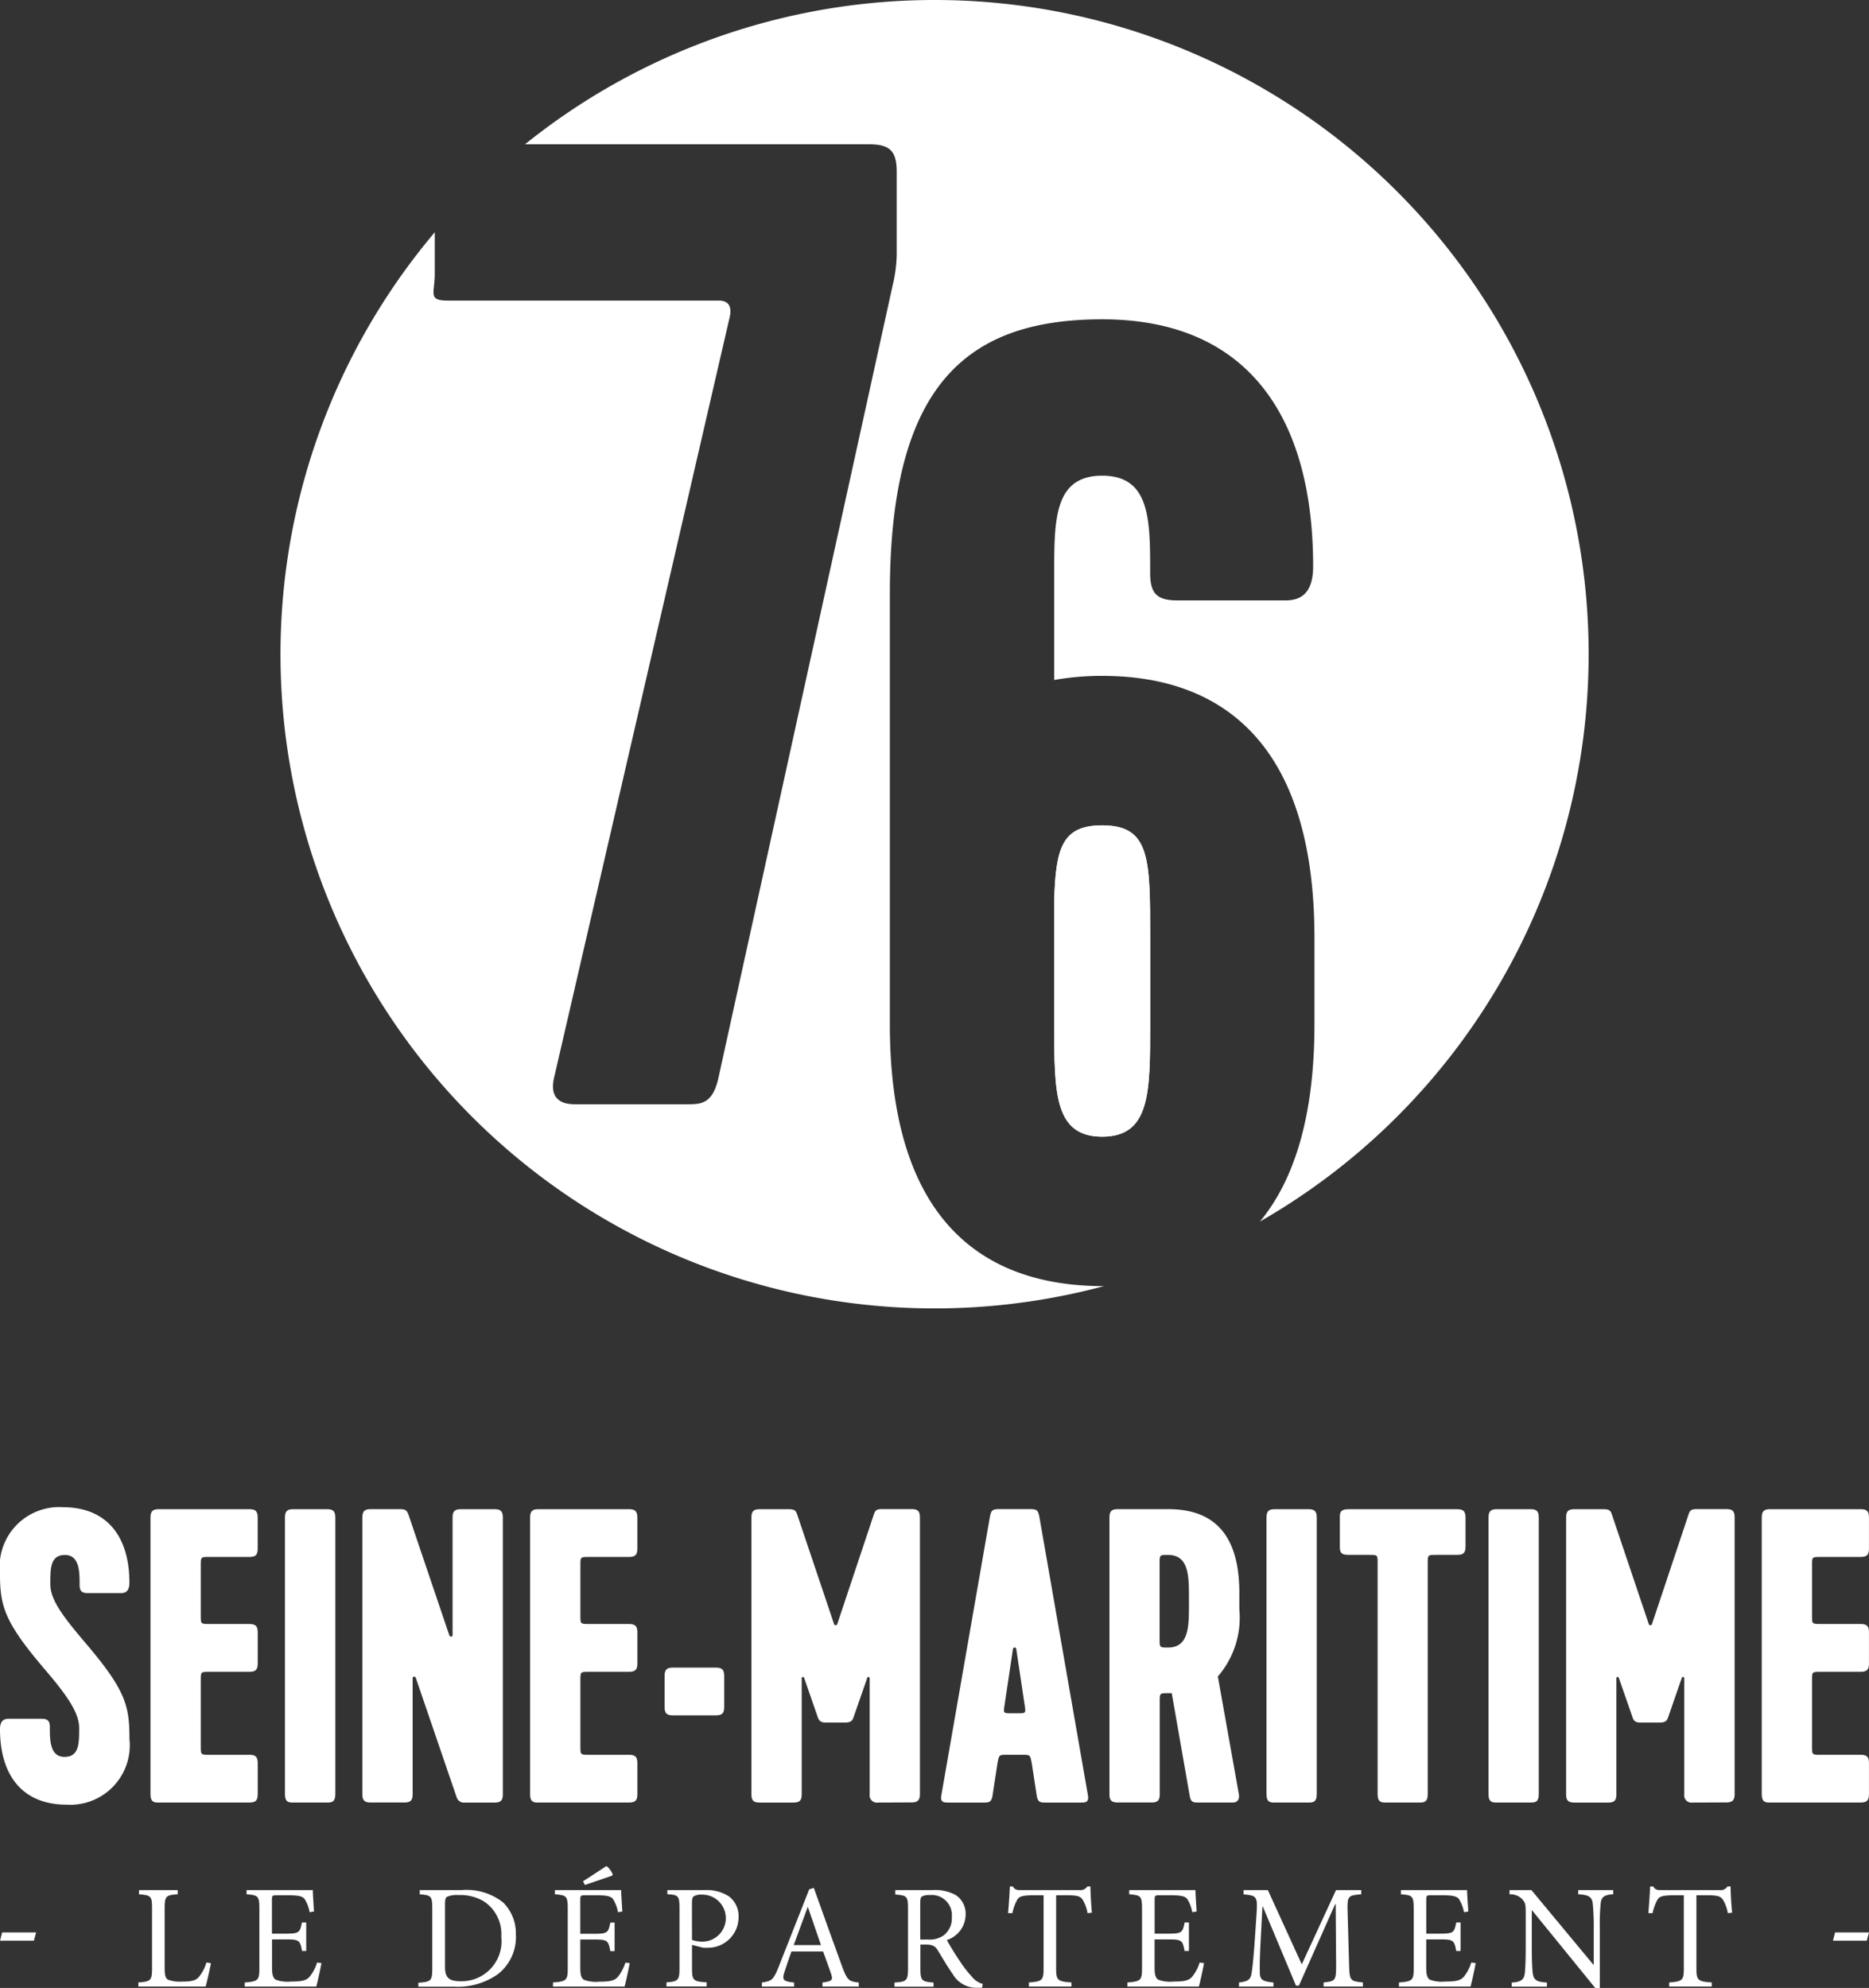 <?xml version="1.0" encoding="utf-8"?>
<svg id="Groupe_49" data-name="Groupe 49" xmlns="http://www.w3.org/2000/svg" width="59.671" height="63.465" viewBox="0 0 59.671 63.465">
  <rect x="0" y="0" width="59.671" height="63.465" fill="#333333" stroke="none"/>
  <g id="Groupe_44" data-name="Groupe 44" transform="translate(0 48.114)">
    <path id="Tracé_230" data-name="Tracé 230" d="M87.227,37.321c1.286,1.511,1.405,2,1.405,3.063a1.9,1.9,0,0,1-2.007,2.1c-1.431,0-2.126-.962-2.126-2.407,0-.2.067-.335.269-.335h1.056c.2,0,.266.067.266.269,0,.4,0,.948.468.948s.468-.427.468-.923-.4-1.056-1.109-1.885c-1.286-1.511-1.419-2.007-1.419-3.063a1.9,1.9,0,0,1,2.007-2.1c1.431,0,2.126.964,2.126,2.409,0,.2-.067.333-.266.333H87.307c-.2,0-.266-.067-.266-.266,0-.4,0-.951-.468-.951s-.468.429-.468.923C86.1,35.943,86.52,36.489,87.227,37.321Z" transform="translate(-84.499 -32.985)" fill="#fff"/>
    <path id="Tracé_231" data-name="Tracé 231" d="M86.591,42.112v-8.83c0-.2.067-.269.266-.269h2.889c.2,0,.269.067.269.269v.99c0,.2-.067.266-.269.266H88.463c-.266,0-.266,0-.266.269v1.605c0,.266,0,.266.266.266h1.284c.2,0,.269.069.269.269v.99c0,.2-.067.269-.269.269H88.463c-.266,0-.266,0-.266.266v2.115c0,.266,0,.266.266.266h1.284c.2,0,.269.067.269.269v.99c0,.2-.067.266-.269.266H86.857C86.724,42.379,86.591,42.379,86.591,42.112Z" transform="translate(-81.787 -32.947)" fill="#fff"/>
    <path id="Tracé_232" data-name="Tracé 232" d="M88.461,42.112v-8.83c0-.2.067-.269.266-.269H89.8c.2,0,.269.067.269.269v8.83c0,.266-.135.266-.269.266h-1.07C88.594,42.379,88.461,42.379,88.461,42.112Z" transform="translate(-79.363 -32.947)" fill="#fff"/>
    <path id="Tracé_233" data-name="Tracé 233" d="M92.549,42.218l-1.3-3.8c-.028-.094-.108-.067-.108,0v3.693c0,.2-.067.266-.266.266h-1.07c-.2,0-.269-.067-.269-.266v-8.83c0-.2.069-.269.269-.269h.937c.147,0,.214.028.266.175l1.3,3.84c.028.08.108.067.108,0V33.283c0-.2.067-.269.266-.269h1.07c.2,0,.269.067.269.269v8.83c0,.2-.067.266-.269.266h-.935A.244.244,0,0,1,92.549,42.218Z" transform="translate(-77.967 -32.947)" fill="#fff"/>
    <path id="Tracé_234" data-name="Tracé 234" d="M91.869,42.112v-8.83c0-.2.067-.269.266-.269h2.889c.2,0,.269.067.269.269v.99c0,.2-.067.266-.269.266H93.741c-.266,0-.266,0-.266.269v1.605c0,.266,0,.266.266.266h1.284c.2,0,.269.069.269.269v.99c0,.2-.067.269-.269.269H93.741c-.266,0-.266,0-.266.266v2.115c0,.266,0,.266.266.266h1.284c.2,0,.269.067.269.269v.99c0,.2-.067.266-.269.266H92.135C92,42.379,91.869,42.379,91.869,42.112Z" transform="translate(-74.945 -32.947)" fill="#fff"/>
    <path id="Tracé_235" data-name="Tracé 235" d="M94.005,35.216h1.371c.2,0,.266.069.266.269v.99c0,.2-.067.266-.266.266H94.005c-.2,0-.266-.067-.266-.266v-.99C93.739,35.285,93.806,35.216,94.005,35.216Z" transform="translate(-72.521 -30.093)" fill="#fff"/>
    <path id="Tracé_236" data-name="Tracé 236" d="M98.986,42.379a.233.233,0,0,1-.266-.266V38.42c0-.067-.067-.067-.08-.014l-.429,1.231c-.053.188-.161.188-.333.188h-.521c-.136,0-.241,0-.3-.188l-.427-1.231c-.014-.053-.08-.053-.08.014v3.693c0,.2-.067.266-.269.266h-1.07c-.2,0-.266-.067-.266-.266v-8.83c0-.2.067-.269.266-.269h.937c.161,0,.214.041.255.161l1.178,3.5a.054.054,0,0,0,.106,0l1.178-3.53c.039-.108.106-.135.253-.135h.937c.2,0,.269.067.269.269v8.83c0,.2-.08.266-.269.266Z" transform="translate(-70.954 -32.947)" fill="#fff"/>
    <path id="Tracé_237" data-name="Tracé 237" d="M100.934,42.379c-.172,0-.253,0-.294-.2l-.161-1.056c-.053-.269-.053-.269-.294-.269h-.507c-.241,0-.241,0-.294.269l-.161,1.056c-.041.2-.122.2-.3.2H97.818c-.133,0-.269,0-.227-.227l1.552-8.9c.039-.2.08-.241.294-.241h.99c.214,0,.255.041.294.241l1.552,8.9c.039.227-.094.227-.227.227Zm-1.323-3.116c-.041.266-.041.266.227.266h.186c.269,0,.269,0,.227-.266l-.266-1.78a.054.054,0,0,0-.108,0Z" transform="translate(-67.538 -32.947)" fill="#fff"/>
    <path id="Tracé_238" data-name="Tracé 238" d="M103.387,38.353l.668,3.745c.041.214-.08.28-.186.28h-1.084c-.174,0-.255,0-.294-.2l-.576-3.291H101.8c-.269,0-.269,0-.269.266v2.958c0,.2-.067.266-.266.266h-1.07c-.2,0-.269-.067-.269-.266v-8.83c0-.2.067-.269.269-.269H101.8c1.336,0,2.273.671,2.273,2.675v.524A2.865,2.865,0,0,1,103.387,38.353Zm-1.86-1.192c0,.269,0,.269.269.269.668,0,.668-.682.668-1.364v-.227c0-.684,0-1.366-.668-1.366-.269,0-.269,0-.269.269Z" transform="translate(-64.505 -32.947)" fill="#fff"/>
    <path id="Tracé_239" data-name="Tracé 239" d="M102.107,42.112v-8.83c0-.2.067-.269.266-.269h1.07c.2,0,.269.067.269.269v8.83c0,.266-.133.266-.269.266h-1.07C102.24,42.379,102.107,42.379,102.107,42.112Z" transform="translate(-61.672 -32.947)" fill="#fff"/>
    <path id="Tracé_240" data-name="Tracé 240" d="M103.395,33.014h3.477c.2,0,.269.067.269.269v.923c0,.2-.067.266-.269.266H106.2c-.266,0-.266,0-.266.269v7.371c0,.266-.135.266-.269.266H104.6c-.133,0-.266,0-.266-.266V34.741c0-.269,0-.269-.255-.269h-.682c-.269,0-.269-.133-.269-.266v-.923C103.126,33.149,103.126,33.014,103.395,33.014Z" transform="translate(-60.351 -32.947)" fill="#fff"/>
    <path id="Tracé_241" data-name="Tracé 241" d="M105.194,42.112v-8.83c0-.2.069-.269.269-.269h1.07c.2,0,.266.067.266.269v8.83c0,.266-.133.266-.266.266h-1.07C105.329,42.379,105.194,42.379,105.194,42.112Z" transform="translate(-57.671 -32.947)" fill="#fff"/>
    <path id="Tracé_242" data-name="Tracé 242" d="M110.311,42.379a.234.234,0,0,1-.266-.266V38.42c0-.067-.067-.067-.08-.014l-.427,1.231c-.055.188-.161.188-.335.188h-.521c-.135,0-.241,0-.294-.188l-.429-1.231c-.014-.053-.08-.053-.08.014v3.693c0,.2-.067.266-.266.266h-1.07c-.2,0-.269-.067-.269-.266v-8.83c0-.2.067-.269.269-.269h.935c.161,0,.216.041.255.161l1.178,3.5a.054.054,0,0,0,.106,0l1.178-3.53c.041-.108.108-.135.255-.135h.935c.2,0,.269.067.269.269v8.83c0,.2-.08.266-.269.266Z" transform="translate(-56.273 -32.947)" fill="#fff"/>
    <path id="Tracé_243" data-name="Tracé 243" d="M108.993,42.112v-8.83c0-.2.067-.269.266-.269h2.891c.2,0,.266.067.266.269v.99c0,.2-.067.266-.266.266h-1.286c-.266,0-.266,0-.266.269v1.605c0,.266,0,.266.266.266h1.286c.2,0,.266.069.266.269v.99c0,.2-.067.269-.266.269h-1.286c-.266,0-.266,0-.266.266v2.115c0,.266,0,.266.266.266h1.286c.2,0,.266.067.266.269v.99c0,.2-.067.266-.266.266h-2.891C109.126,42.379,108.993,42.379,108.993,42.112Z" transform="translate(-52.746 -32.947)" fill="#fff"/>
  </g>
  <g id="Groupe_45" data-name="Groupe 45" transform="translate(0 59.579)">
    <path id="Tracé_244" data-name="Tracé 244" d="M85.581,39.16H84.5l.067-.262h1.086Z" transform="translate(-84.499 -36.785)" fill="#fff"/>
    <path id="Tracé_245" data-name="Tracé 245" d="M88.74,40.645c-.028.147-.126.6-.17.744H86.423v-.131c.4-.03.436-.062.436-.466V38.9c0-.4-.032-.427-.416-.455V38.31h1.235v.133c-.374.028-.416.053-.416.455v1.872c0,.257.023.351.108.4a1.089,1.089,0,0,0,.455.06c.262,0,.423-.023.53-.147a1.335,1.335,0,0,0,.241-.464Z" transform="translate(-82.005 -37.548)" fill="#fff"/>
    <path id="Tracé_246" data-name="Tracé 246" d="M90.35,40.641c-.028.156-.122.6-.165.749H87.9v-.131c.429-.034.468-.071.468-.455V38.916c0-.425-.039-.441-.409-.473V38.31h2.115c0,.119.023.441.037.682l-.138.025a1.2,1.2,0,0,0-.152-.409c-.067-.1-.193-.133-.535-.133h-.361c-.147,0-.156.011-.156.152V39.7h.445c.427,0,.45-.039.512-.356h.138v.909H89.73c-.062-.34-.094-.37-.508-.37h-.45v.9c0,.223.03.324.115.386a1.092,1.092,0,0,0,.491.06c.361,0,.494-.037.6-.161a1.333,1.333,0,0,0,.232-.446Z" transform="translate(-80.087 -37.548)" fill="#fff"/>
    <path id="Tracé_247" data-name="Tracé 247" d="M91.688,38.31a1.876,1.876,0,0,1,1.341.4,1.394,1.394,0,0,1,.4,1.017A1.5,1.5,0,0,1,92.846,41a2.23,2.23,0,0,1-1.408.393H90.315v-.126c.406-.03.445-.057.445-.459V38.9c0-.406-.039-.427-.4-.455V38.31Zm-.521,2.459c0,.361.156.45.5.45A1.274,1.274,0,0,0,92.963,39.8a1.247,1.247,0,0,0-.558-1.132,1.473,1.473,0,0,0-.806-.2.789.789,0,0,0-.37.057c-.048.034-.062.085-.062.271Z" transform="translate(-76.959 -37.548)" fill="#fff"/>
    <path id="Tracé_248" data-name="Tracé 248" d="M94.637,41.071c-.028.156-.122.6-.165.749H92.187v-.131c.432-.034.471-.071.471-.455V39.347c0-.425-.039-.441-.409-.473V38.74h2.115c0,.119.023.441.037.682l-.138.025a1.2,1.2,0,0,0-.152-.409c-.067-.1-.193-.133-.535-.133h-.361c-.147,0-.156.011-.156.152v1.077h.446c.427,0,.45-.039.512-.356h.138v.909h-.138c-.062-.34-.094-.37-.508-.37h-.45v.9c0,.223.028.324.115.386a1.092,1.092,0,0,0,.491.06c.361,0,.494-.037.6-.161a1.376,1.376,0,0,0,.232-.446Zm-.553-2.795-.877.3-.062-.119c.257-.161.526-.34.744-.482.057.009.191.2.2.259Z" transform="translate(-74.532 -37.978)" fill="#fff"/>
    <path id="Tracé_249" data-name="Tracé 249" d="M94.964,38.31a1.307,1.307,0,0,1,.795.2.787.787,0,0,1,.308.668.974.974,0,0,1-.923.971,1.652,1.652,0,0,1-.214,0l-.349-.09V40.8c0,.4.041.425.468.455v.131H93.765v-.131c.379-.03.416-.067.416-.462V38.9c0-.416-.037-.436-.388-.459V38.31ZM94.58,39.9a1.036,1.036,0,0,0,.344.055.75.75,0,0,0-.028-1.5.456.456,0,0,0-.266.057c-.037.032-.051.09-.051.223Z" transform="translate(-72.487 -37.548)" fill="#fff"/>
    <path id="Tracé_250" data-name="Tracé 250" d="M97.026,41.43V41.3c.3-.039.34-.076.28-.262s-.156-.441-.262-.73H96.036c-.076.214-.147.413-.209.613-.106.3-.062.344.294.379v.131H95.092V41.3c.3-.044.365-.071.53-.489l.981-2.487.147-.044c.294.815.611,1.715.914,2.54.154.409.214.45.521.48v.131Zm-.464-2.535h-.009c-.152.409-.3.82-.445,1.21h.87Z" transform="translate(-70.767 -37.588)" fill="#fff"/>
    <path id="Tracé_251" data-name="Tracé 251" d="M99.732,41.428c-.057,0-.108,0-.165,0a.866.866,0,0,1-.769-.432c-.165-.232-.335-.526-.478-.758-.08-.133-.161-.191-.406-.191h-.152V40.8c0,.4.041.432.42.462v.131H96.935v-.131c.39-.03.432-.057.432-.462v-1.9c0-.4-.037-.418-.406-.45V38.31h1.176a1.354,1.354,0,0,1,.758.161.715.715,0,0,1,.312.622.864.864,0,0,1-.6.811c.08.156.28.473.423.687a3.852,3.852,0,0,0,.383.491.661.661,0,0,0,.34.223Zm-1.743-1.541a.78.78,0,0,0,.514-.131.68.68,0,0,0,.262-.588.642.642,0,0,0-.7-.7.479.479,0,0,0-.257.048c-.032.023-.051.08-.051.209v1.164Z" transform="translate(-68.377 -37.548)" fill="#fff"/>
    <path id="Tracé_252" data-name="Tracé 252" d="M101.05,39.111a1.2,1.2,0,0,0-.152-.423c-.076-.113-.156-.147-.512-.147h-.338v2.333c0,.374.039.42.489.45v.131H99.179v-.131c.429-.03.468-.076.468-.45V38.541h-.294c-.393,0-.489.039-.549.147a1.423,1.423,0,0,0-.152.423h-.138c.023-.285.046-.592.057-.852h.094c.067.108.126.117.259.117H100.8a.254.254,0,0,0,.243-.117h.1c0,.216.023.563.046.838Z" transform="translate(-66.329 -37.614)" fill="#fff"/>
    <path id="Tracé_253" data-name="Tracé 253" d="M102.621,40.641c-.028.156-.122.6-.165.749h-2.283v-.131c.429-.034.468-.071.468-.455V38.916c0-.425-.039-.441-.409-.473V38.31h2.115c0,.119.023.441.037.682l-.138.025a1.2,1.2,0,0,0-.152-.409c-.067-.1-.193-.133-.535-.133H101.2c-.147,0-.156.011-.156.152V39.7h.445c.427,0,.45-.039.512-.356h.138v.909H102c-.062-.34-.094-.37-.508-.37h-.45v.9c0,.223.03.324.115.386a1.092,1.092,0,0,0,.491.06c.361,0,.494-.037.6-.161a1.333,1.333,0,0,0,.232-.446Z" transform="translate(-64.18 -37.548)" fill="#fff"/>
    <path id="Tracé_254" data-name="Tracé 254" d="M104.431,41.389v-.131c.383-.039.4-.062.4-.565l-.014-1.934H104.8l-1.157,2.6h-.094l-1.061-2.531h-.009l-.071,1.35c-.018.388-.018.6-.014.788.009.227.122.259.436.294v.131h-1.1v-.131c.273-.034.37-.085.4-.285.025-.165.053-.374.09-.868l.067-.985c.044-.615.021-.634-.411-.677V38.31h.776l1.082,2.37,1.093-2.37h.806v.133c-.418.037-.45.048-.436.535l.048,1.715c.014.5.028.526.441.565v.131Z" transform="translate(-62.173 -37.548)" fill="#fff"/>
    <path id="Tracé_255" data-name="Tracé 255" d="M106.4,40.641c-.028.156-.122.6-.165.749h-2.285v-.131c.432-.034.471-.071.471-.455V38.916c0-.425-.039-.441-.409-.473V38.31h2.113c0,.119.025.441.039.682l-.138.025a1.2,1.2,0,0,0-.152-.409c-.067-.1-.2-.133-.535-.133h-.361c-.147,0-.156.011-.156.152V39.7h.445c.427,0,.45-.039.512-.356h.138v.909h-.138c-.062-.34-.094-.37-.508-.37h-.45v.9c0,.223.028.324.113.386a1.109,1.109,0,0,0,.494.06c.361,0,.494-.037.6-.161a1.375,1.375,0,0,0,.232-.446Z" transform="translate(-59.286 -37.548)" fill="#fff"/>
    <path id="Tracé_256" data-name="Tracé 256" d="M108.8,38.443c-.266.014-.379.076-.4.285a6.77,6.77,0,0,0-.028.795v1.911h-.147l-2.019-2.482H106.2v1.19c0,.436.014.664.028.8.025.243.133.3.455.319v.131h-1.123v-.131c.276-.016.395-.076.418-.31.014-.145.028-.372.028-.808V39.1c0-.347-.009-.365-.094-.48a.515.515,0,0,0-.423-.175V38.31h.7l1.975,2.379h.014V39.522a7.247,7.247,0,0,0-.032-.785c-.023-.214-.138-.276-.464-.294V38.31H108.8Z" transform="translate(-57.295 -37.548)" fill="#fff"/>
    <path id="Tracé_257" data-name="Tracé 257" d="M109.952,39.111a1.2,1.2,0,0,0-.152-.423c-.076-.113-.158-.147-.512-.147h-.338v2.333c0,.374.039.42.489.45v.131h-1.359v-.131c.429-.03.468-.076.468-.45V38.541h-.294c-.395,0-.489.039-.551.147a1.568,1.568,0,0,0-.152.423h-.135c.023-.285.046-.592.055-.852h.1c.064.108.126.117.259.117H109.7a.25.25,0,0,0,.241-.117h.1c0,.216.023.563.048.838Z" transform="translate(-54.789 -37.614)" fill="#fff"/>
    <path id="Tracé_258" data-name="Tracé 258" d="M111.062,39.16h-1.079l.067-.262h1.084Z" transform="translate(-51.462 -36.785)" fill="#fff"/>
  </g>
  <g id="Groupe_48" data-name="Groupe 48" transform="translate(8.951)">
    <g id="Groupe_47" data-name="Groupe 47">
      <g id="Groupe_46" data-name="Groupe 46">
        <path id="Tracé_259" data-name="Tracé 259" d="M130.166,32.919A20.877,20.877,0,0,0,96.207,16.64H107.2c.657,0,.875.218.875.877v2.668a4.545,4.545,0,0,1-.131.964l-5.553,25.26c-.177.834-.526.877-.964.877H97.8c-.439,0-.831-.175-.657-.877l5.6-24.254c.087-.393-.087-.526-.349-.526H93.75c-.654,0-.423-.218-.423-.875V19.448A20.884,20.884,0,0,0,114.69,53.092h-.011c-3.936,0-6.823-2.188-6.823-8.361V30.983c0-6.611,2.407-8.756,6.779-8.756,4.678,0,6.735,3.153,6.735,7.881,0,.657-.22,1.093-.877,1.093H117.04c-.657,0-.873-.218-.873-.875,0-1.706,0-3.107-1.532-3.107s-1.532,1.4-1.532,3.107v3.415a8.722,8.722,0,0,1,1.532-.131c3.934,0,6.777,2.276,6.777,8.361v2.76c0,2.932-.641,4.972-1.741,6.3A20.875,20.875,0,0,0,130.166,32.919Z" transform="translate(-88.397 -12.033)" fill="#fff"/>
      </g>
      <path id="Tracé_260" data-name="Tracé 260" d="M90.989,19.029H99.63c.262,0,.436.133.349.526l-5.6,24.254c-.175.7.218.877.657.877h3.628c.439,0,.788-.044.964-.877l5.553-25.26a4.544,4.544,0,0,0,.131-.964V14.916c0-.659-.218-.877-.875-.877H93.446a20.935,20.935,0,0,0-2.88,2.808v1.307C90.567,18.811,90.335,19.029,90.989,19.029Z" transform="translate(-85.636 -9.432)" fill="none"/>
      <path id="Tracé_261" data-name="Tracé 261" d="M110.426,36.216c0-6.085-2.843-8.361-6.777-8.361a8.722,8.722,0,0,0-1.532.131V24.571c0-1.706,0-3.107,1.532-3.107s1.532,1.4,1.532,3.107c0,.657.216.875.873.875h3.454c.657,0,.877-.436.877-1.093,0-4.728-2.058-7.881-6.735-7.881-4.372,0-6.779,2.145-6.779,8.756V38.976c0,6.173,2.887,8.361,6.823,8.361h.011a20.742,20.742,0,0,0,4.981-2.058c1.1-1.332,1.741-3.371,1.741-6.3Z" transform="translate(-77.412 -6.278)" fill="none"/>
    </g>
    <path id="Tracé_262" data-name="Tracé 262" d="M100.688,23.507c-1.268,0-1.488.7-1.532,2.409v3.941c0,2.188,0,3.589,1.532,3.589s1.532-1.4,1.532-3.589V27.1C102.219,24.559,102.219,23.507,100.688,23.507Z" transform="translate(-74.449 2.842)" fill="#fff"/>
    <path id="Tracé_263" data-name="Tracé 263" d="M102.219,29.856c0,2.188,0,3.589-1.532,3.589s-1.532-1.4-1.532-3.589V25.916c.044-1.708.264-2.409,1.532-2.409,1.532,0,1.532,1.052,1.532,3.589Z" transform="translate(-74.449 2.842)" fill="#fff"/>
  </g>
</svg>

